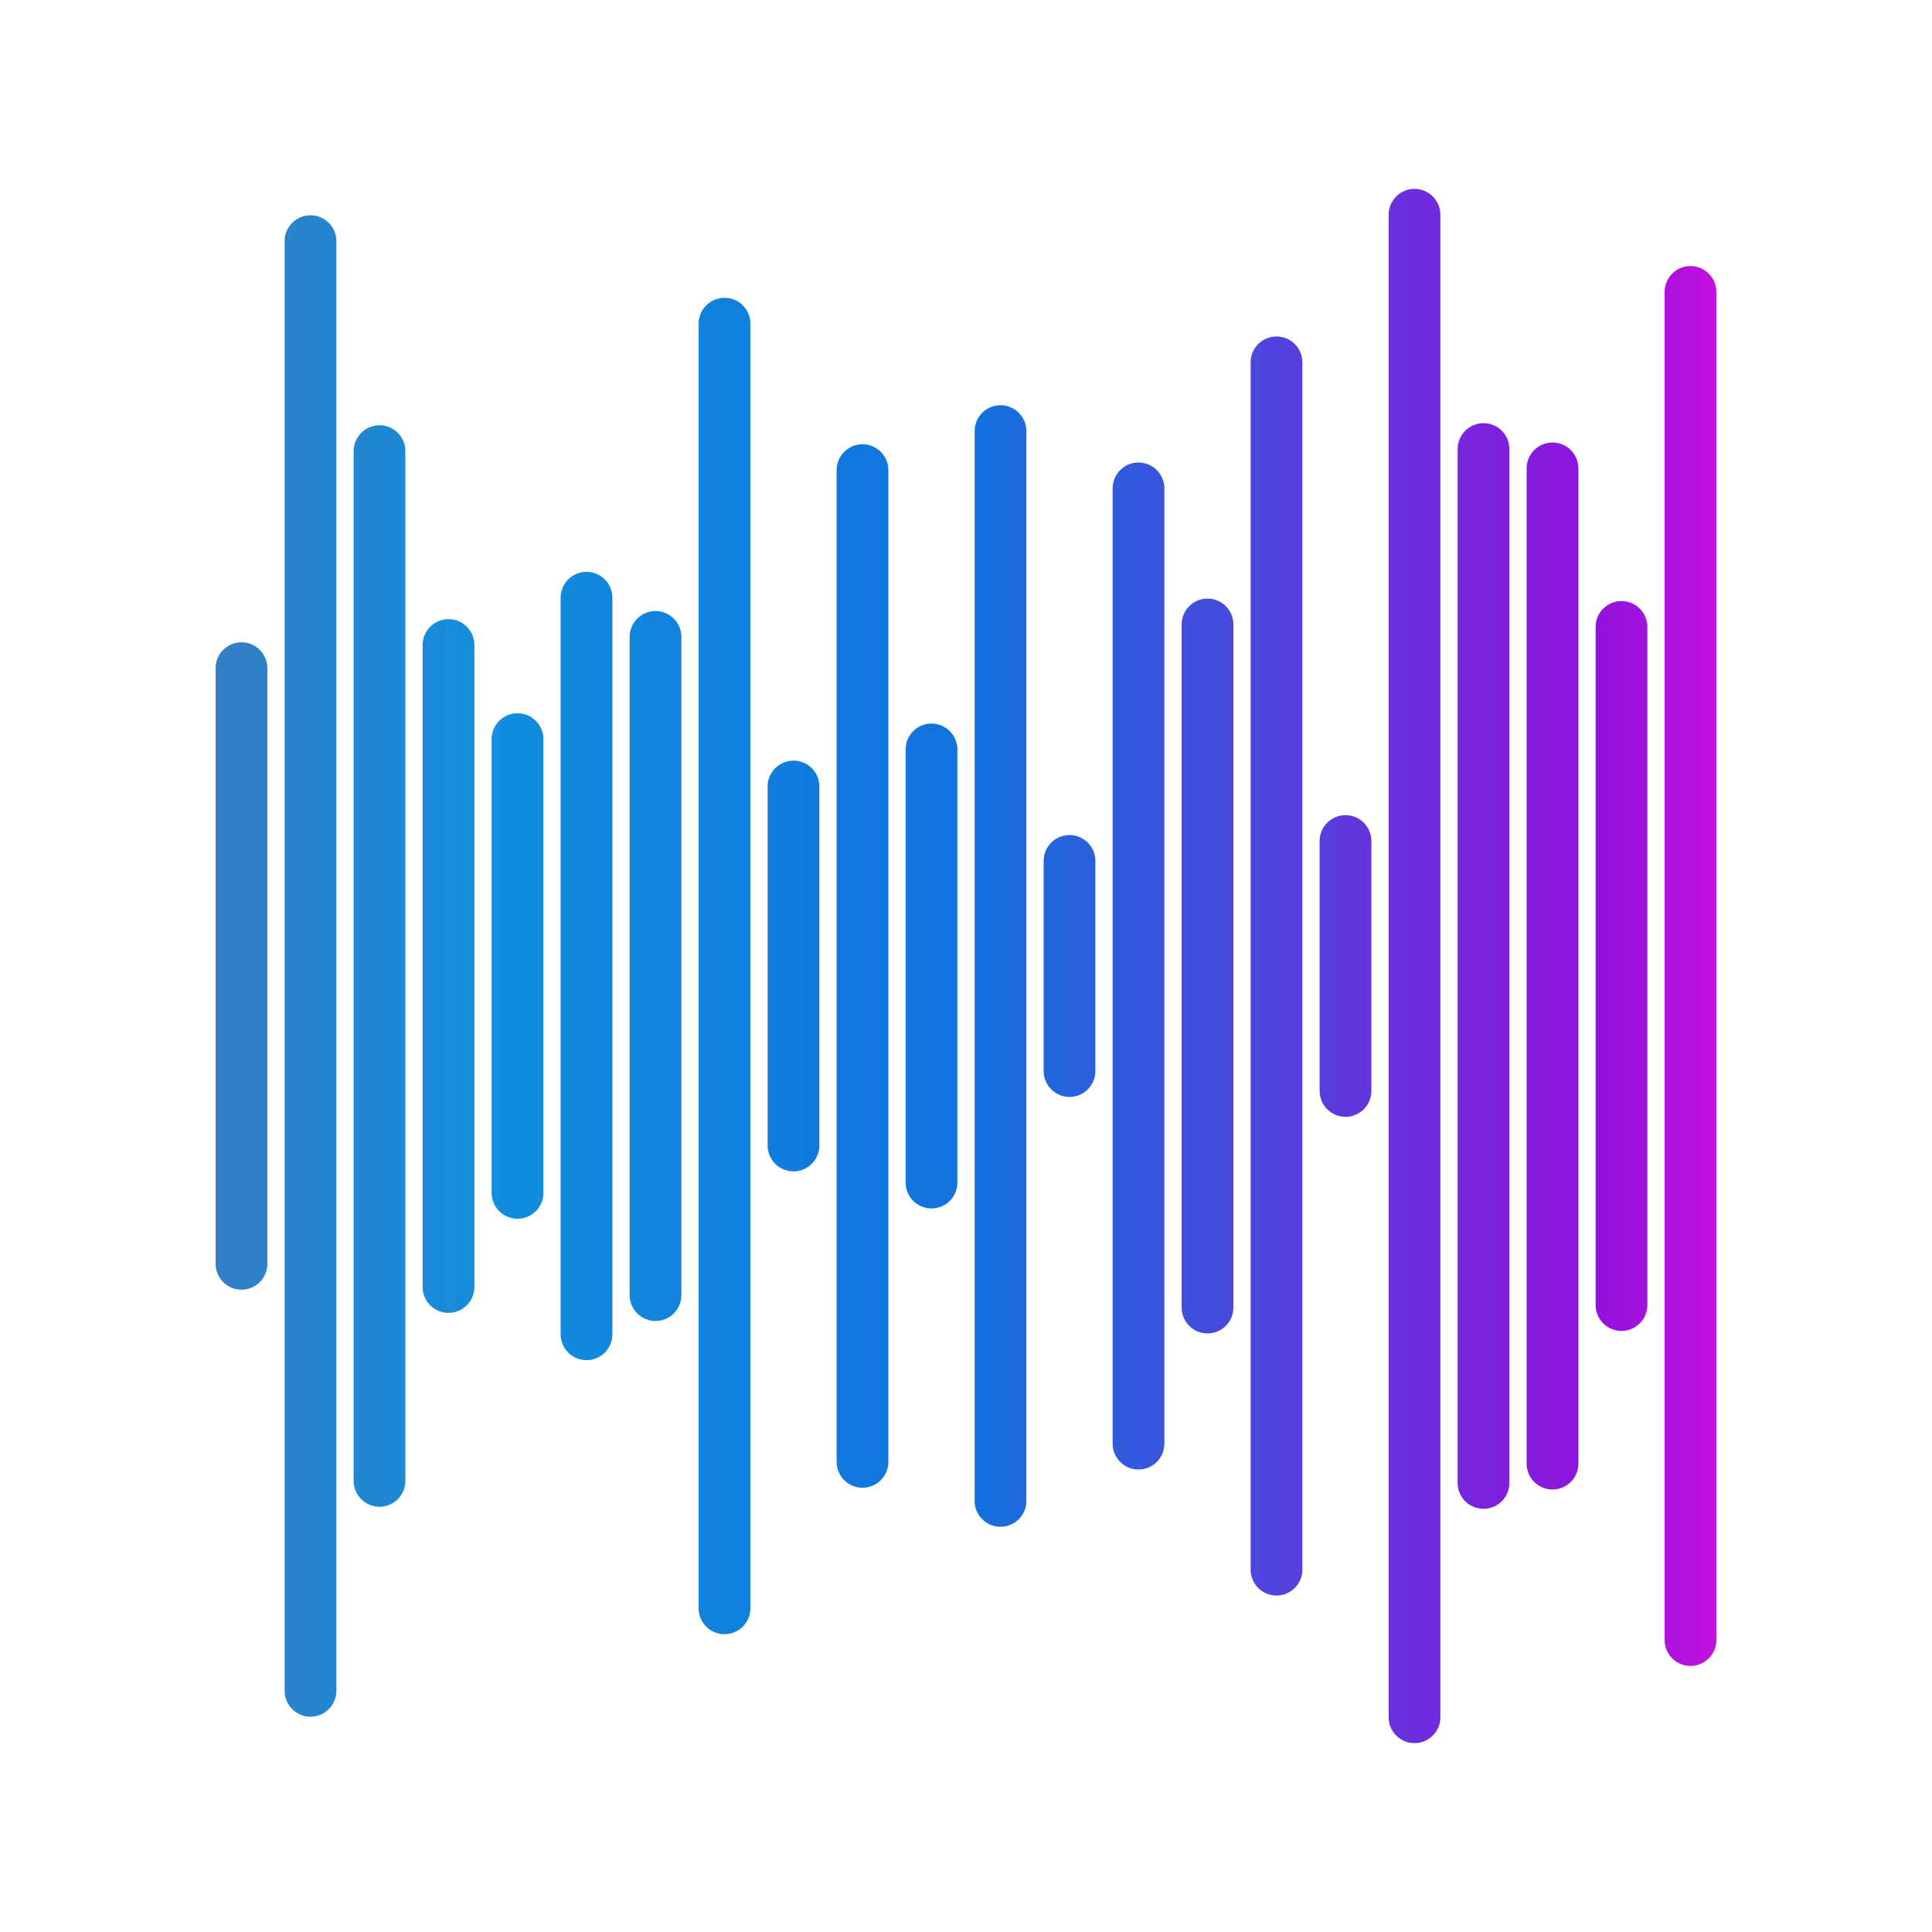 <svg xmlns="http://www.w3.org/2000/svg" version="1.1" xmlns:xlink="http://www.w3.org/1999/xlink" xmlns:svgjs="http://svgjs.dev/svgjs" width="560" height="560" preserveAspectRatio="none" viewBox="0 0 560 560">
    <g mask="url(&quot;#SvgjsMask1750&quot;)" fill="none">
        <g transform="translate(0, 0)" stroke-linecap="round" stroke="url(&quot;#SvgjsLinearGradient1751&quot;)">
            <path d="M70 193.67 L70 366.33" stroke-width="15"></path>
            <path d="M90 69.9 L90 490.1" stroke-width="15"></path>
            <path d="M110 130.76 L110 429.24" stroke-width="15"></path>
            <path d="M130 186.96 L130 373.04" stroke-width="15"></path>
            <path d="M150 214.24 L150 345.76" stroke-width="15"></path>
            <path d="M170 173.25 L170 386.75" stroke-width="15"></path>
            <path d="M190 184.61 L190 375.39" stroke-width="15"></path>
            <path d="M210 93.82 L210 466.18" stroke-width="15"></path>
            <path d="M230 227.97 L230 332.03" stroke-width="15"></path>
            <path d="M250 136.27 L250 423.73" stroke-width="15"></path>
            <path d="M270 217.23 L270 342.77" stroke-width="15"></path>
            <path d="M290 124.96 L290 435.04" stroke-width="15"></path>
            <path d="M310 249.55 L310 310.45" stroke-width="15"></path>
            <path d="M330 141.56 L330 418.44" stroke-width="15"></path>
            <path d="M350 181 L350 379" stroke-width="15"></path>
            <path d="M370 105.03 L370 454.97" stroke-width="15"></path>
            <path d="M390 243.78 L390 316.22" stroke-width="15"></path>
            <path d="M410 62.25 L410 497.75" stroke-width="15"></path>
            <path d="M430 130.16 L430 429.84" stroke-width="15"></path>
            <path d="M450 135.76 L450 424.24" stroke-width="15"></path>
            <path d="M470 181.72 L470 378.28" stroke-width="15"></path>
            <path d="M490 84.62 L490 475.38" stroke-width="15"></path>
        </g>
    </g>
    <defs>
        <mask id="SvgjsMask1750">
            <rect width="560" height="560" fill="#ffffff"></rect>
        </mask>
        <linearGradient x1="50.4" y1="280" x2="509.6" y2="280" gradientUnits="userSpaceOnUse" id="SvgjsLinearGradient1751">
            <stop stop-color="#3a7cc3" offset="0"></stop>
            <stop stop-color="rgba(17, 142, 221, 1)" offset="0.2"></stop>
            <stop stop-color="rgba(17, 114, 221, 1)" offset="0.5"></stop>
            <stop stop-color="rgba(146, 17, 221, 1)" offset="0.9"></stop>
            <stop stop-color="rgba(209, 17, 221, 1)" offset="1"></stop>
        </linearGradient>
    </defs>
</svg>
